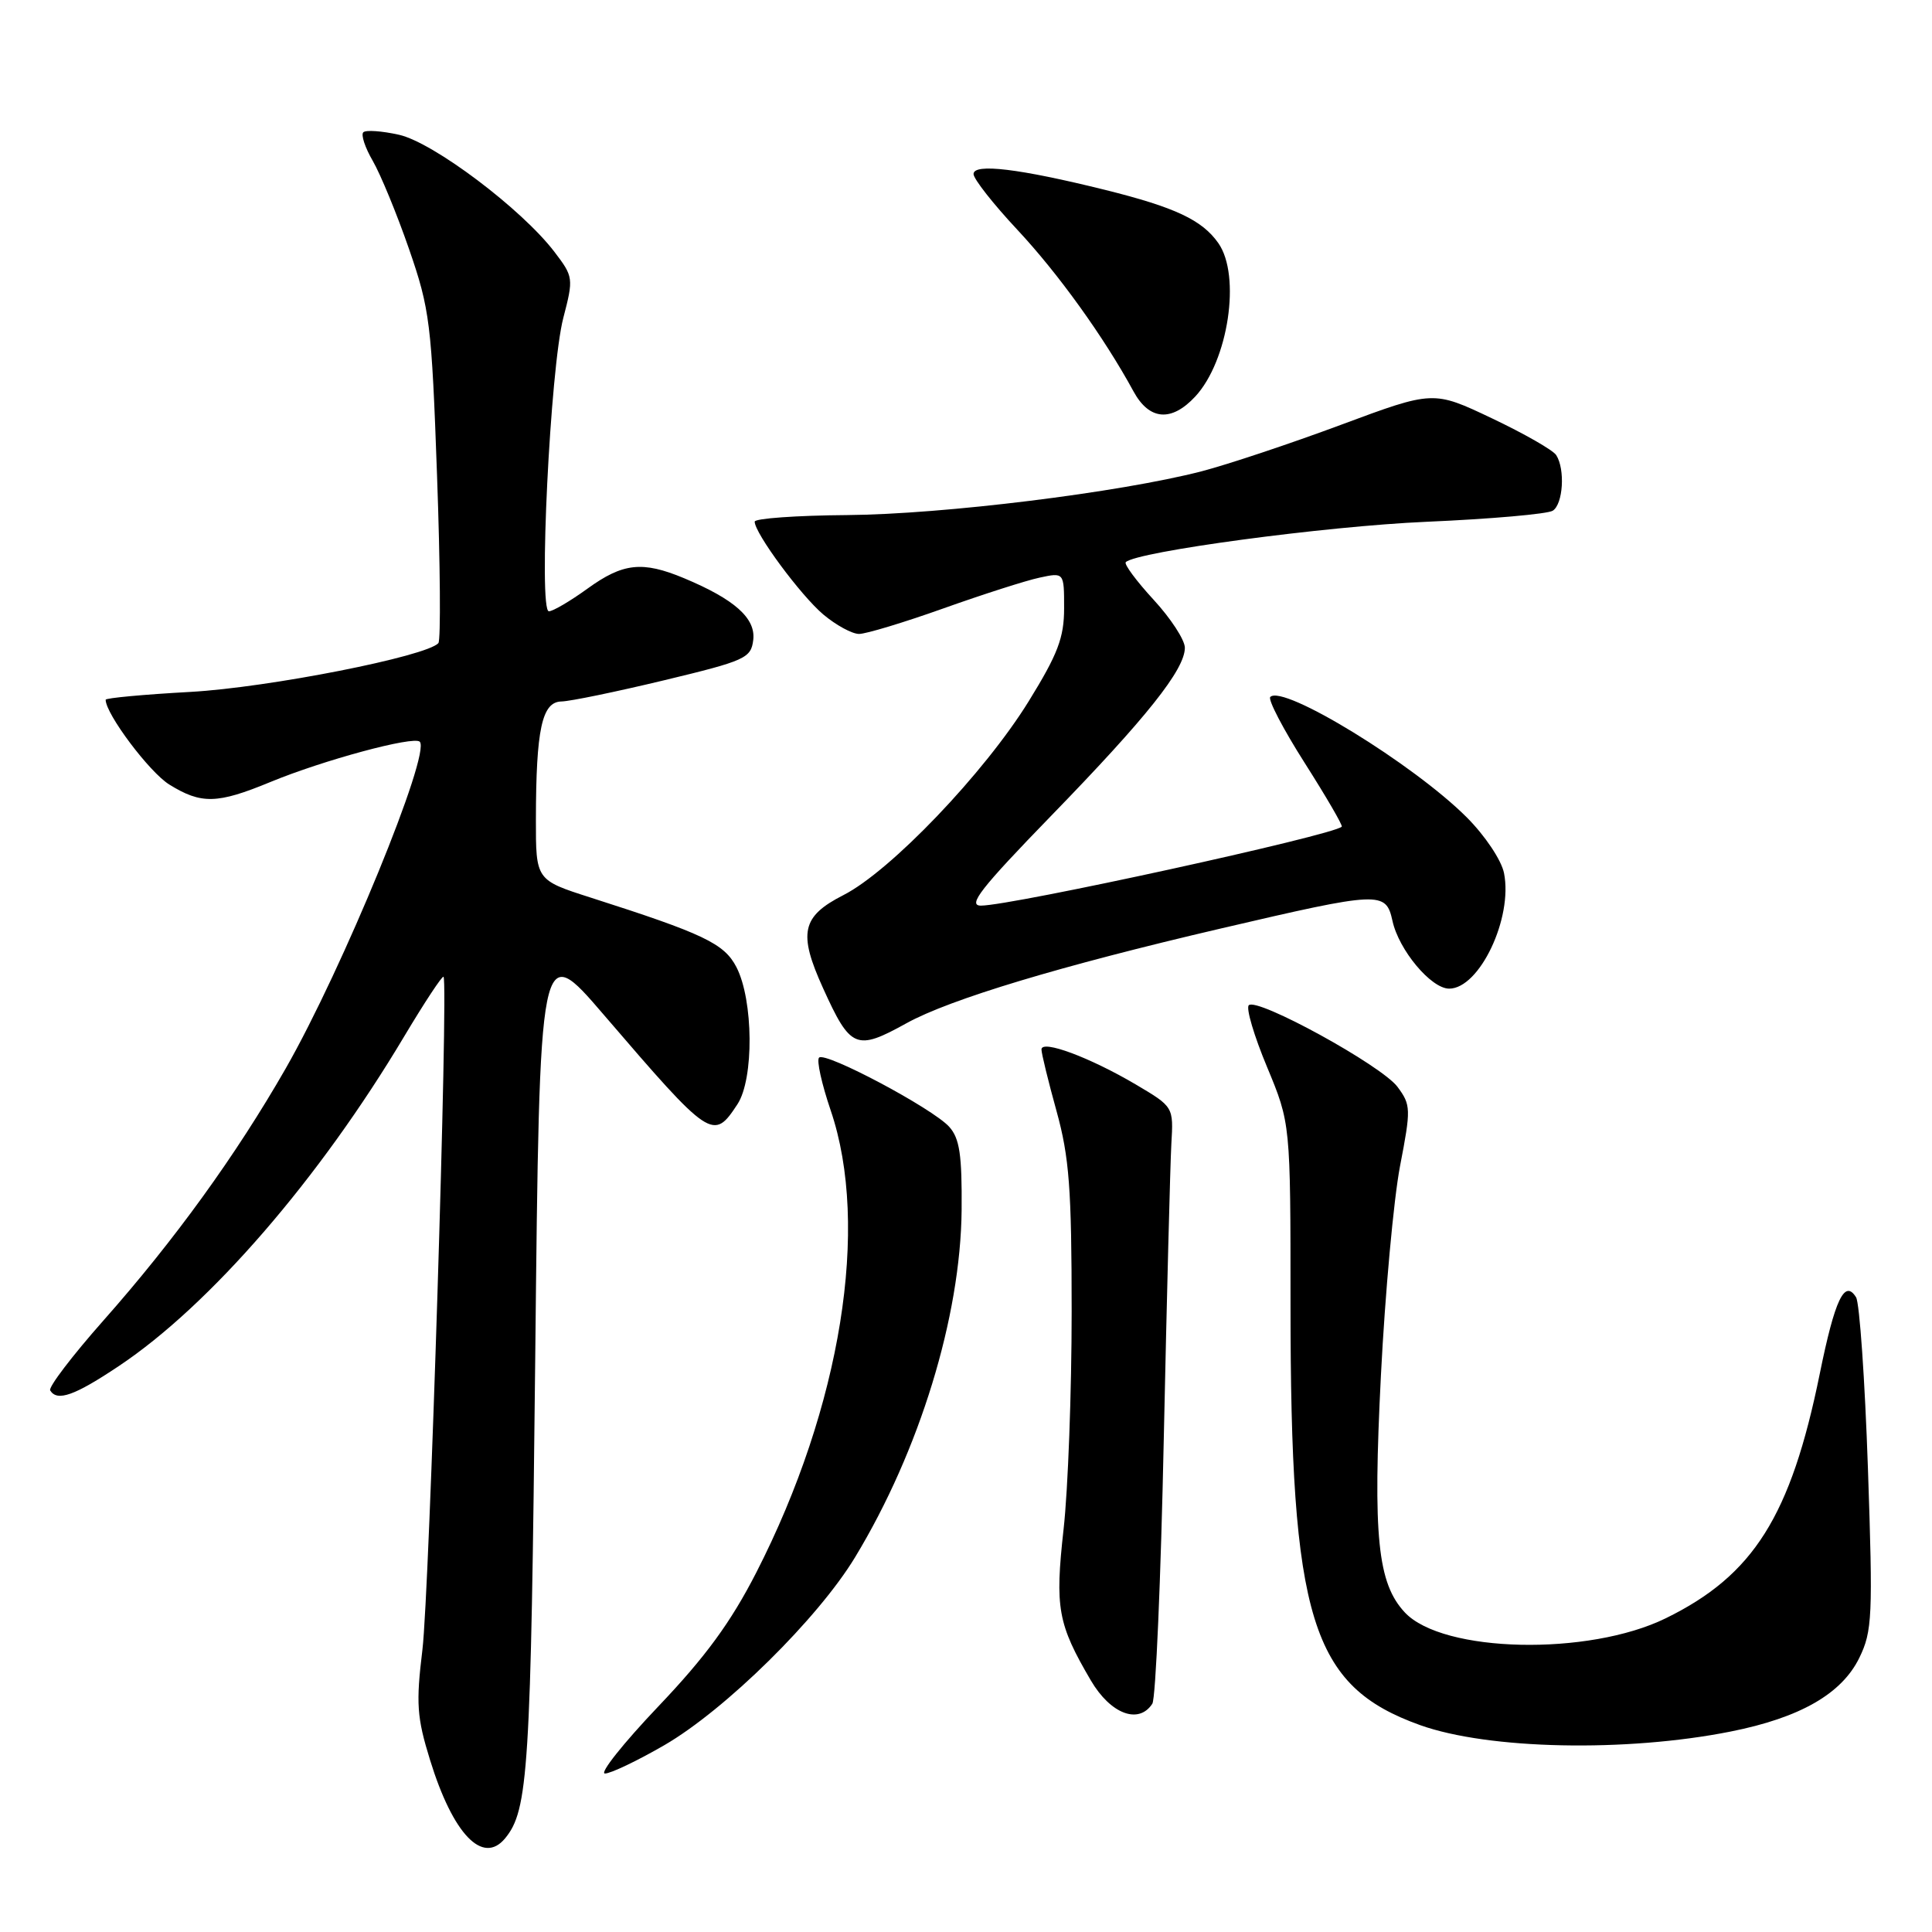<?xml version="1.0" encoding="UTF-8" standalone="no"?>
<!DOCTYPE svg PUBLIC "-//W3C//DTD SVG 1.1//EN" "http://www.w3.org/Graphics/SVG/1.1/DTD/svg11.dtd" >
<svg xmlns="http://www.w3.org/2000/svg" xmlns:xlink="http://www.w3.org/1999/xlink" version="1.1" viewBox="0 0 256 256">
 <g >
 <path fill="currentColor"
d=" M 66.92 243.60 C 70.01 239.87 70.34 234.64 70.92 180.03 C 71.50 124.55 71.50 124.55 80.00 134.46 C 94.19 150.98 94.51 151.20 97.72 146.31 C 99.92 142.95 99.84 132.53 97.58 128.15 C 95.96 125.02 93.25 123.73 78.25 118.93 C 71.00 116.61 71.00 116.61 71.01 108.55 C 71.03 96.62 71.81 93.01 74.38 92.95 C 75.55 92.93 81.67 91.66 88.00 90.14 C 98.77 87.55 99.52 87.21 99.81 84.79 C 100.15 81.92 97.33 79.41 90.63 76.61 C 85.11 74.31 82.55 74.59 77.84 78.00 C 75.56 79.65 73.26 81.00 72.73 81.00 C 71.33 81.00 72.91 48.76 74.64 42.13 C 76.01 36.87 75.98 36.67 73.47 33.38 C 69.15 27.71 57.44 18.89 52.88 17.86 C 50.60 17.35 48.47 17.20 48.14 17.53 C 47.81 17.86 48.37 19.56 49.39 21.31 C 50.41 23.07 52.58 28.32 54.20 33.00 C 56.96 40.97 57.19 42.84 57.91 63.00 C 58.34 74.83 58.41 84.82 58.09 85.21 C 56.60 86.96 35.62 91.10 25.25 91.68 C 19.06 92.02 14.00 92.49 14.00 92.72 C 14.00 94.60 19.81 102.34 22.44 103.96 C 26.67 106.58 28.78 106.53 35.78 103.64 C 42.83 100.72 54.82 97.49 55.62 98.28 C 57.13 99.80 45.41 128.37 37.85 141.59 C 31.29 153.04 23.14 164.32 13.69 174.99 C 9.56 179.66 6.39 183.82 6.65 184.24 C 7.58 185.75 9.88 184.93 15.76 181.00 C 27.81 172.96 42.31 156.20 53.57 137.31 C 56.26 132.81 58.60 129.26 58.77 129.43 C 59.43 130.10 56.90 211.00 55.97 218.62 C 55.11 225.71 55.23 227.55 56.99 233.23 C 60.02 243.04 63.96 247.16 66.92 243.60 Z  M 88.02 231.25 C 96.11 226.56 108.40 214.45 113.31 206.33 C 121.85 192.23 127.28 174.50 127.42 160.36 C 127.48 153.02 127.16 150.84 125.77 149.30 C 123.56 146.86 109.36 139.31 108.53 140.14 C 108.18 140.49 108.88 143.63 110.07 147.13 C 115.30 162.49 111.45 186.40 100.21 208.37 C 96.84 214.95 93.50 219.53 87.22 226.12 C 82.58 231.00 79.40 235.00 80.16 235.00 C 80.92 235.00 84.46 233.31 88.02 231.25 Z  M 229.31 229.44 C 238.52 227.61 244.04 224.44 246.37 219.67 C 248.09 216.14 248.18 214.19 247.51 194.56 C 247.11 182.85 246.40 172.65 245.94 171.90 C 244.42 169.45 243.13 172.18 241.13 182.02 C 237.29 200.90 232.35 208.74 220.72 214.43 C 210.48 219.45 191.19 219.02 186.16 213.67 C 182.53 209.80 181.90 203.61 182.98 182.23 C 183.53 171.38 184.67 158.91 185.51 154.52 C 186.97 146.95 186.96 146.42 185.18 144.02 C 183.09 141.19 166.55 132.12 165.47 133.20 C 165.08 133.58 166.17 137.26 167.89 141.38 C 171.00 148.86 171.00 148.86 171.00 172.86 C 171.00 214.55 173.73 223.41 188.18 228.59 C 197.22 231.82 215.44 232.20 229.31 229.44 Z  M 152.69 225.75 C 153.14 225.06 153.82 209.20 154.21 190.50 C 154.61 171.80 155.06 154.29 155.21 151.58 C 155.50 146.66 155.50 146.66 150.50 143.70 C 144.41 140.11 138.00 137.72 138.00 139.06 C 138.00 139.59 138.90 143.27 140.00 147.24 C 141.68 153.31 142.00 157.53 142.00 173.77 C 142.00 184.39 141.52 197.38 140.93 202.63 C 139.77 213.06 140.15 215.18 144.55 222.68 C 147.16 227.12 150.89 228.53 152.69 225.75 Z  M 120.12 135.58 C 125.90 132.39 140.55 127.98 161.77 123.03 C 182.95 118.09 183.63 118.06 184.51 122.02 C 185.35 125.89 189.63 131.00 192.02 131.00 C 196.04 131.00 200.48 121.65 199.29 115.69 C 198.95 113.98 196.77 110.72 194.35 108.30 C 187.30 101.25 170.01 90.65 168.32 92.35 C 167.98 92.69 170.04 96.63 172.89 101.11 C 175.74 105.59 177.95 109.39 177.79 109.54 C 176.64 110.69 134.05 120.00 129.98 120.00 C 128.16 120.00 129.96 117.70 139.29 108.09 C 151.96 95.05 157.00 88.71 157.00 85.83 C 157.00 84.80 155.13 81.93 152.85 79.46 C 150.57 76.98 148.92 74.75 149.17 74.49 C 150.58 73.09 175.63 69.72 189.00 69.14 C 197.53 68.77 205.06 68.11 205.75 67.67 C 207.12 66.80 207.41 62.19 206.21 60.31 C 205.80 59.65 201.96 57.46 197.69 55.43 C 189.92 51.74 189.92 51.74 177.71 56.28 C 171.00 58.78 162.67 61.55 159.22 62.45 C 148.33 65.26 124.98 68.15 112.25 68.25 C 105.51 68.30 100.00 68.70 100.00 69.12 C 100.00 70.65 106.11 78.91 109.10 81.43 C 110.78 82.84 112.91 84.00 113.83 84.00 C 114.75 84.00 119.78 82.48 125.00 80.62 C 130.22 78.76 135.96 76.92 137.75 76.54 C 141.00 75.84 141.00 75.84 141.00 80.59 C 141.00 84.49 140.17 86.67 136.31 92.92 C 130.44 102.42 118.00 115.43 111.75 118.61 C 106.22 121.43 105.74 123.63 109.06 130.94 C 112.70 138.97 113.44 139.28 120.12 135.58 Z  M 158.38 52.54 C 162.76 47.81 164.46 36.53 161.44 32.22 C 159.29 29.15 155.71 27.47 146.43 25.16 C 135.05 22.34 129.00 21.61 129.00 23.06 C 129.00 23.71 131.61 27.03 134.80 30.44 C 140.23 36.25 146.29 44.68 150.20 51.87 C 152.29 55.70 155.22 55.94 158.38 52.54 Z "/>
</g>
</svg>